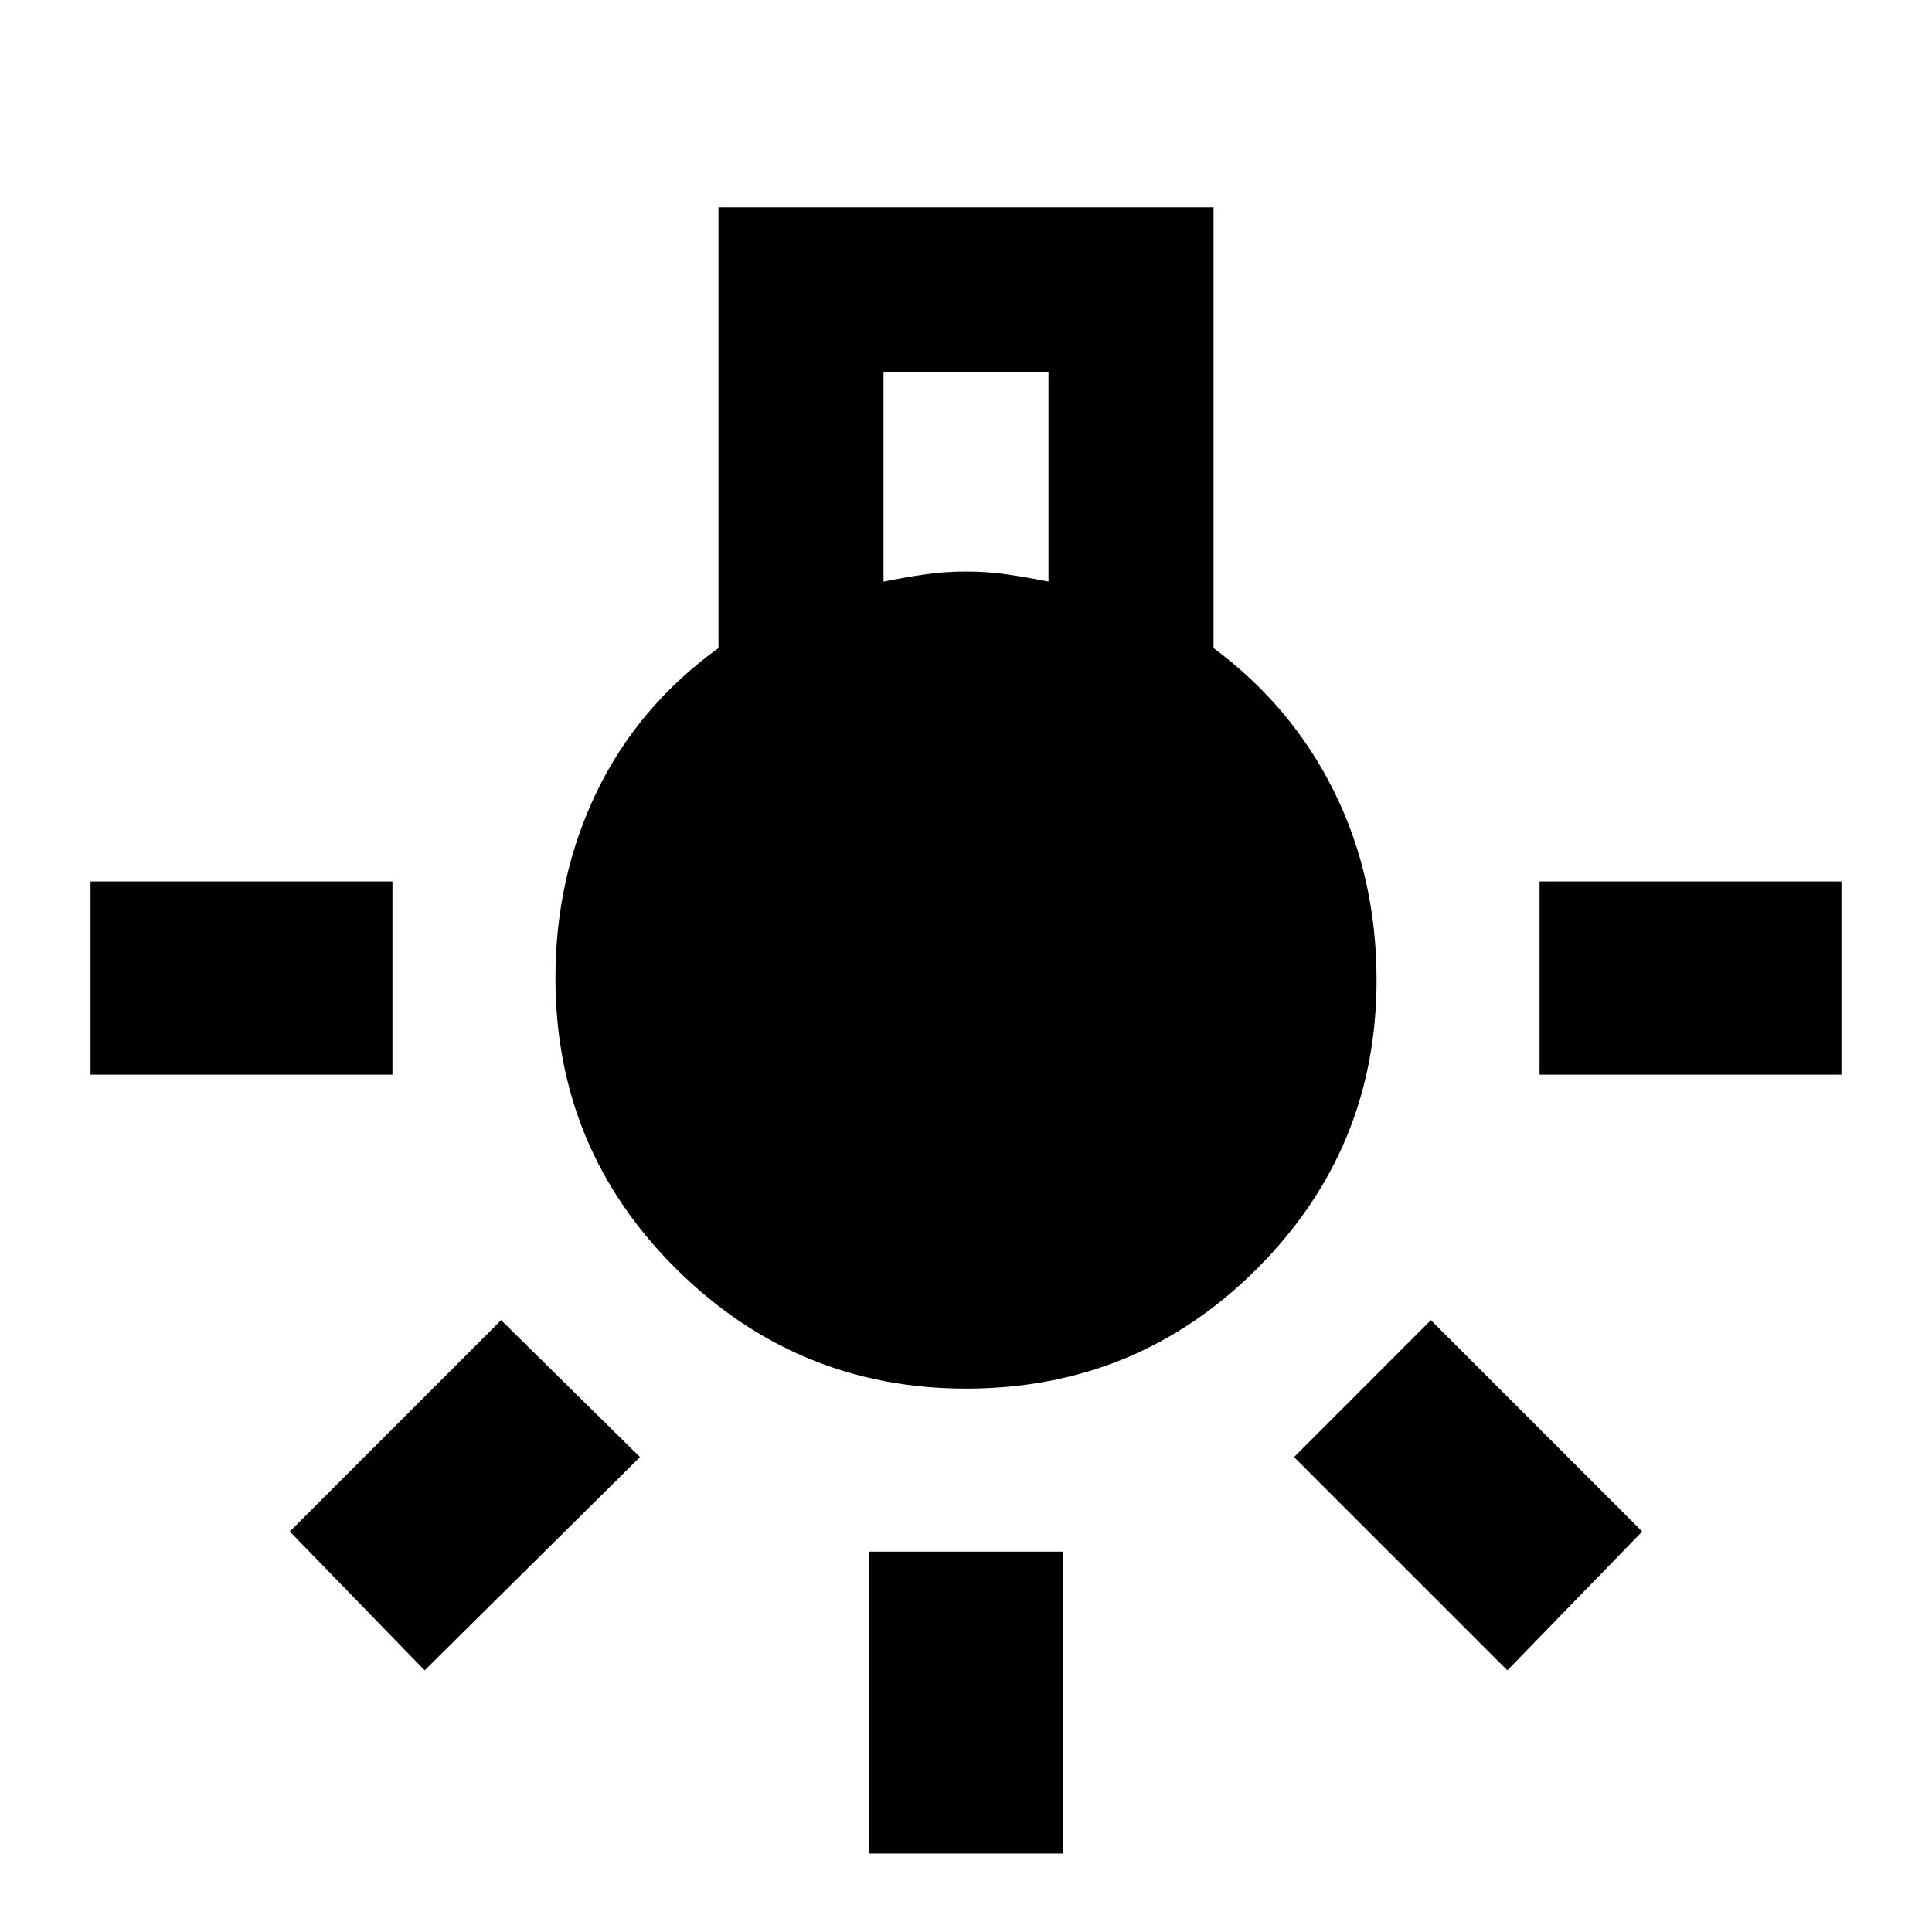 <svg xmlns="http://www.w3.org/2000/svg" height="40" width="40"><path d="M18 38.375v-6.25h4v6.25ZM1.875 22.25v-4h6.25v4Zm30 0v-4h6.25v4Zm-.667 12.333-4.416-4.416 2.833-2.834L34 31.708Zm-22.416 0L6 31.708l4.375-4.375 2.875 2.834ZM20 28.75q-3.5 0-6-2.479t-2.5-6.021q0-2.083.854-3.854t2.521-2.979V4.292h10.25v9.125q1.625 1.208 2.5 2.979.875 1.771.875 3.896 0 3.5-2.479 5.979T20 28.75Zm-1.708-16.708q.416-.084.833-.146.417-.063.875-.063t.875.063q.417.062.833.146V7.708h-3.416Z"/></svg>
